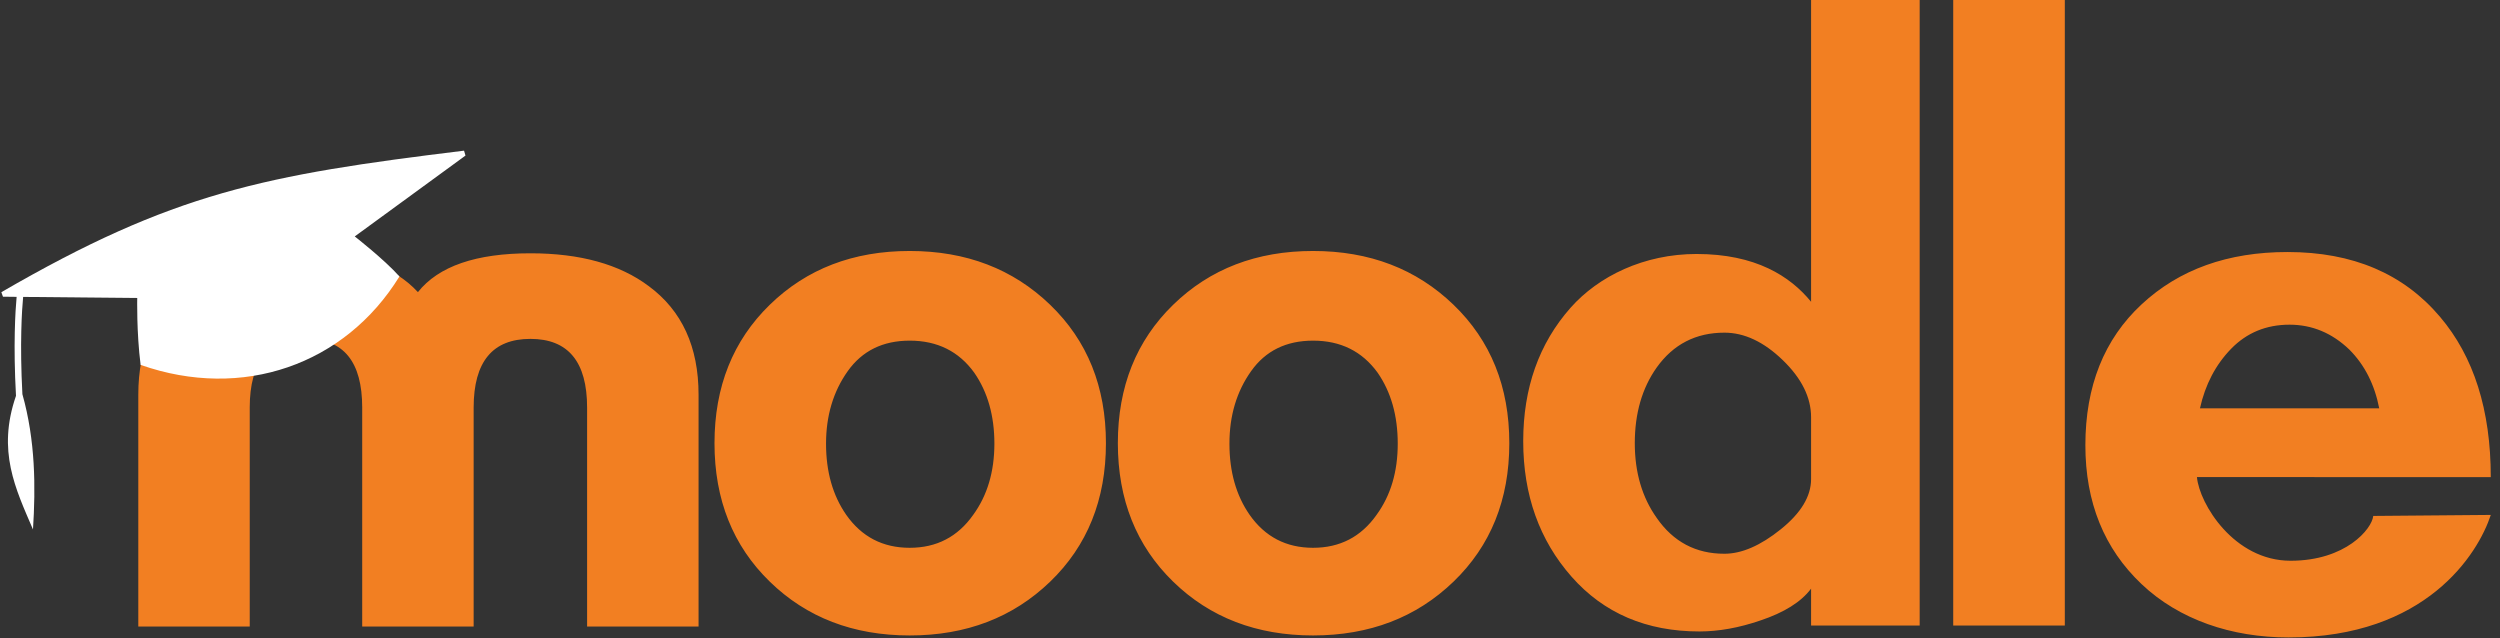 <svg width="94" height="24" fill="none" xmlns="http://www.w3.org/2000/svg"><rect width="100%" height="100%" fill="#333333" stroke="none"/><g clip-path="url(#a)"><path d="M22.075 23.557v-8.233c0-1.721-.71-2.582-2.132-2.582-1.422 0-2.133.86-2.134 2.582v8.233h-4.19v-8.233c0-1.721-.7-2.582-2.096-2.582-1.423 0-2.133.86-2.133 2.582v8.233H5.2v-8.719c0-1.796.623-3.156 1.87-4.078 1.098-.824 2.582-1.236 4.453-1.236 1.897 0 3.294.487 4.191 1.46.773-.973 2.183-1.46 4.23-1.46 1.87 0 3.354.412 4.452 1.236 1.247.922 1.87 2.281 1.87 4.078v8.719h-4.19zM73.441 23.519V0h4.196v23.519H73.44zM68.097 23.519v-1.386c-.375.5-1.012.899-1.91 1.198-.8.274-1.561.411-2.285.412-1.997 0-3.601-.686-4.812-2.06-1.21-1.373-1.816-3.07-1.817-5.093 0-1.996.59-3.672 1.78-5.018 1.053-1.19 2.765-2.022 4.737-2.022 2.221 0 3.52.834 4.307 1.797V0h4.083v23.519h-4.083zm0-7.827c0-.75-.356-1.467-1.068-2.154-.712-.687-1.442-1.03-2.19-1.03-1.074 0-1.923.437-2.547 1.31-.55.776-.824 1.724-.824 2.847 0 1.099.275 2.035.824 2.808.624.9 1.473 1.35 2.547 1.348.648 0 1.354-.305 2.115-.917.762-.611 1.143-1.242 1.143-1.891v-2.321zM49.372 23.893c-2.123 0-3.877-.674-5.262-2.023-1.385-1.348-2.078-3.084-2.079-5.206 0-2.121.693-3.856 2.08-5.205 1.385-1.349 3.14-2.023 5.261-2.022 2.122 0 3.882.674 5.28 2.022 1.4 1.348 2.098 3.083 2.098 5.205 0 2.123-.7 3.859-2.098 5.206-1.398 1.348-3.158 2.022-5.28 2.023zm0-11.085c-1.011 0-1.788.382-2.331 1.148-.544.765-.815 1.675-.814 2.728 0 1.054.253 1.944.758 2.672.58.828 1.377 1.242 2.388 1.241 1.01 0 1.806-.415 2.387-1.24.53-.728.795-1.619.795-2.673s-.252-1.944-.757-2.672c-.582-.803-1.39-1.204-2.426-1.204zM34.206 23.893c-2.123 0-3.877-.674-5.262-2.023-1.386-1.348-2.079-3.084-2.079-5.206 0-2.121.693-3.856 2.079-5.205 1.385-1.349 3.14-2.023 5.262-2.022 2.12 0 3.881.674 5.28 2.023 1.4 1.348 2.098 3.083 2.097 5.205 0 2.123-.699 3.858-2.097 5.206-1.398 1.348-3.158 2.022-5.28 2.022zm0-11.085c-1.011 0-1.788.383-2.332 1.148-.544.765-.815 1.675-.815 2.728 0 1.054.253 1.944.758 2.672.581.828 1.377 1.242 2.389 1.241 1.01 0 1.806-.414 2.387-1.24.53-.728.795-1.619.796-2.673 0-1.054-.253-1.944-.758-2.672-.581-.803-1.39-1.204-2.425-1.204zM82.605 17.939c.09.998 1.388 3.145 3.521 3.145 2.077 0 3.06-1.199 3.108-1.685l4.42-.038c-.483 1.475-2.442 4.607-7.605 4.607-2.147 0-4.112-.668-5.523-2.003-1.412-1.336-2.116-3.077-2.116-5.225 0-2.222.705-3.988 2.116-5.298 1.41-1.311 3.24-1.967 5.487-1.966 2.446 0 4.356.811 5.73 2.434 1.273 1.498 1.91 3.507 1.91 6.03l-11.048-.002zm6.854-2.585c-.175-.899-.55-1.635-1.124-2.21-.65-.623-1.399-.935-2.246-.936-.875 0-1.605.3-2.192.899-.586.6-.979 1.348-1.179 2.247h6.74z" fill="#F27F22"/><path d="m13.338 8.89 4.164-3.04-.054-.185C9.938 6.583 6.521 7.236.051 10.986l.06.17.514.006c-.048.518-.13 1.798-.024 3.722-.718 2.078-.018 3.49.639 5.024.103-1.598.092-3.346-.398-5.086C.74 12.91.824 11.653.87 11.164l4.29.041s-.029 1.296.127 2.515c3.833 1.347 7.687-.005 9.732-3.325-.566-.636-1.68-1.505-1.68-1.505z" fill="#fff"/></g><defs><clipPath id="a"><path fill="#fff" d="M0 0h94v24H0z"/></clipPath></defs></svg>